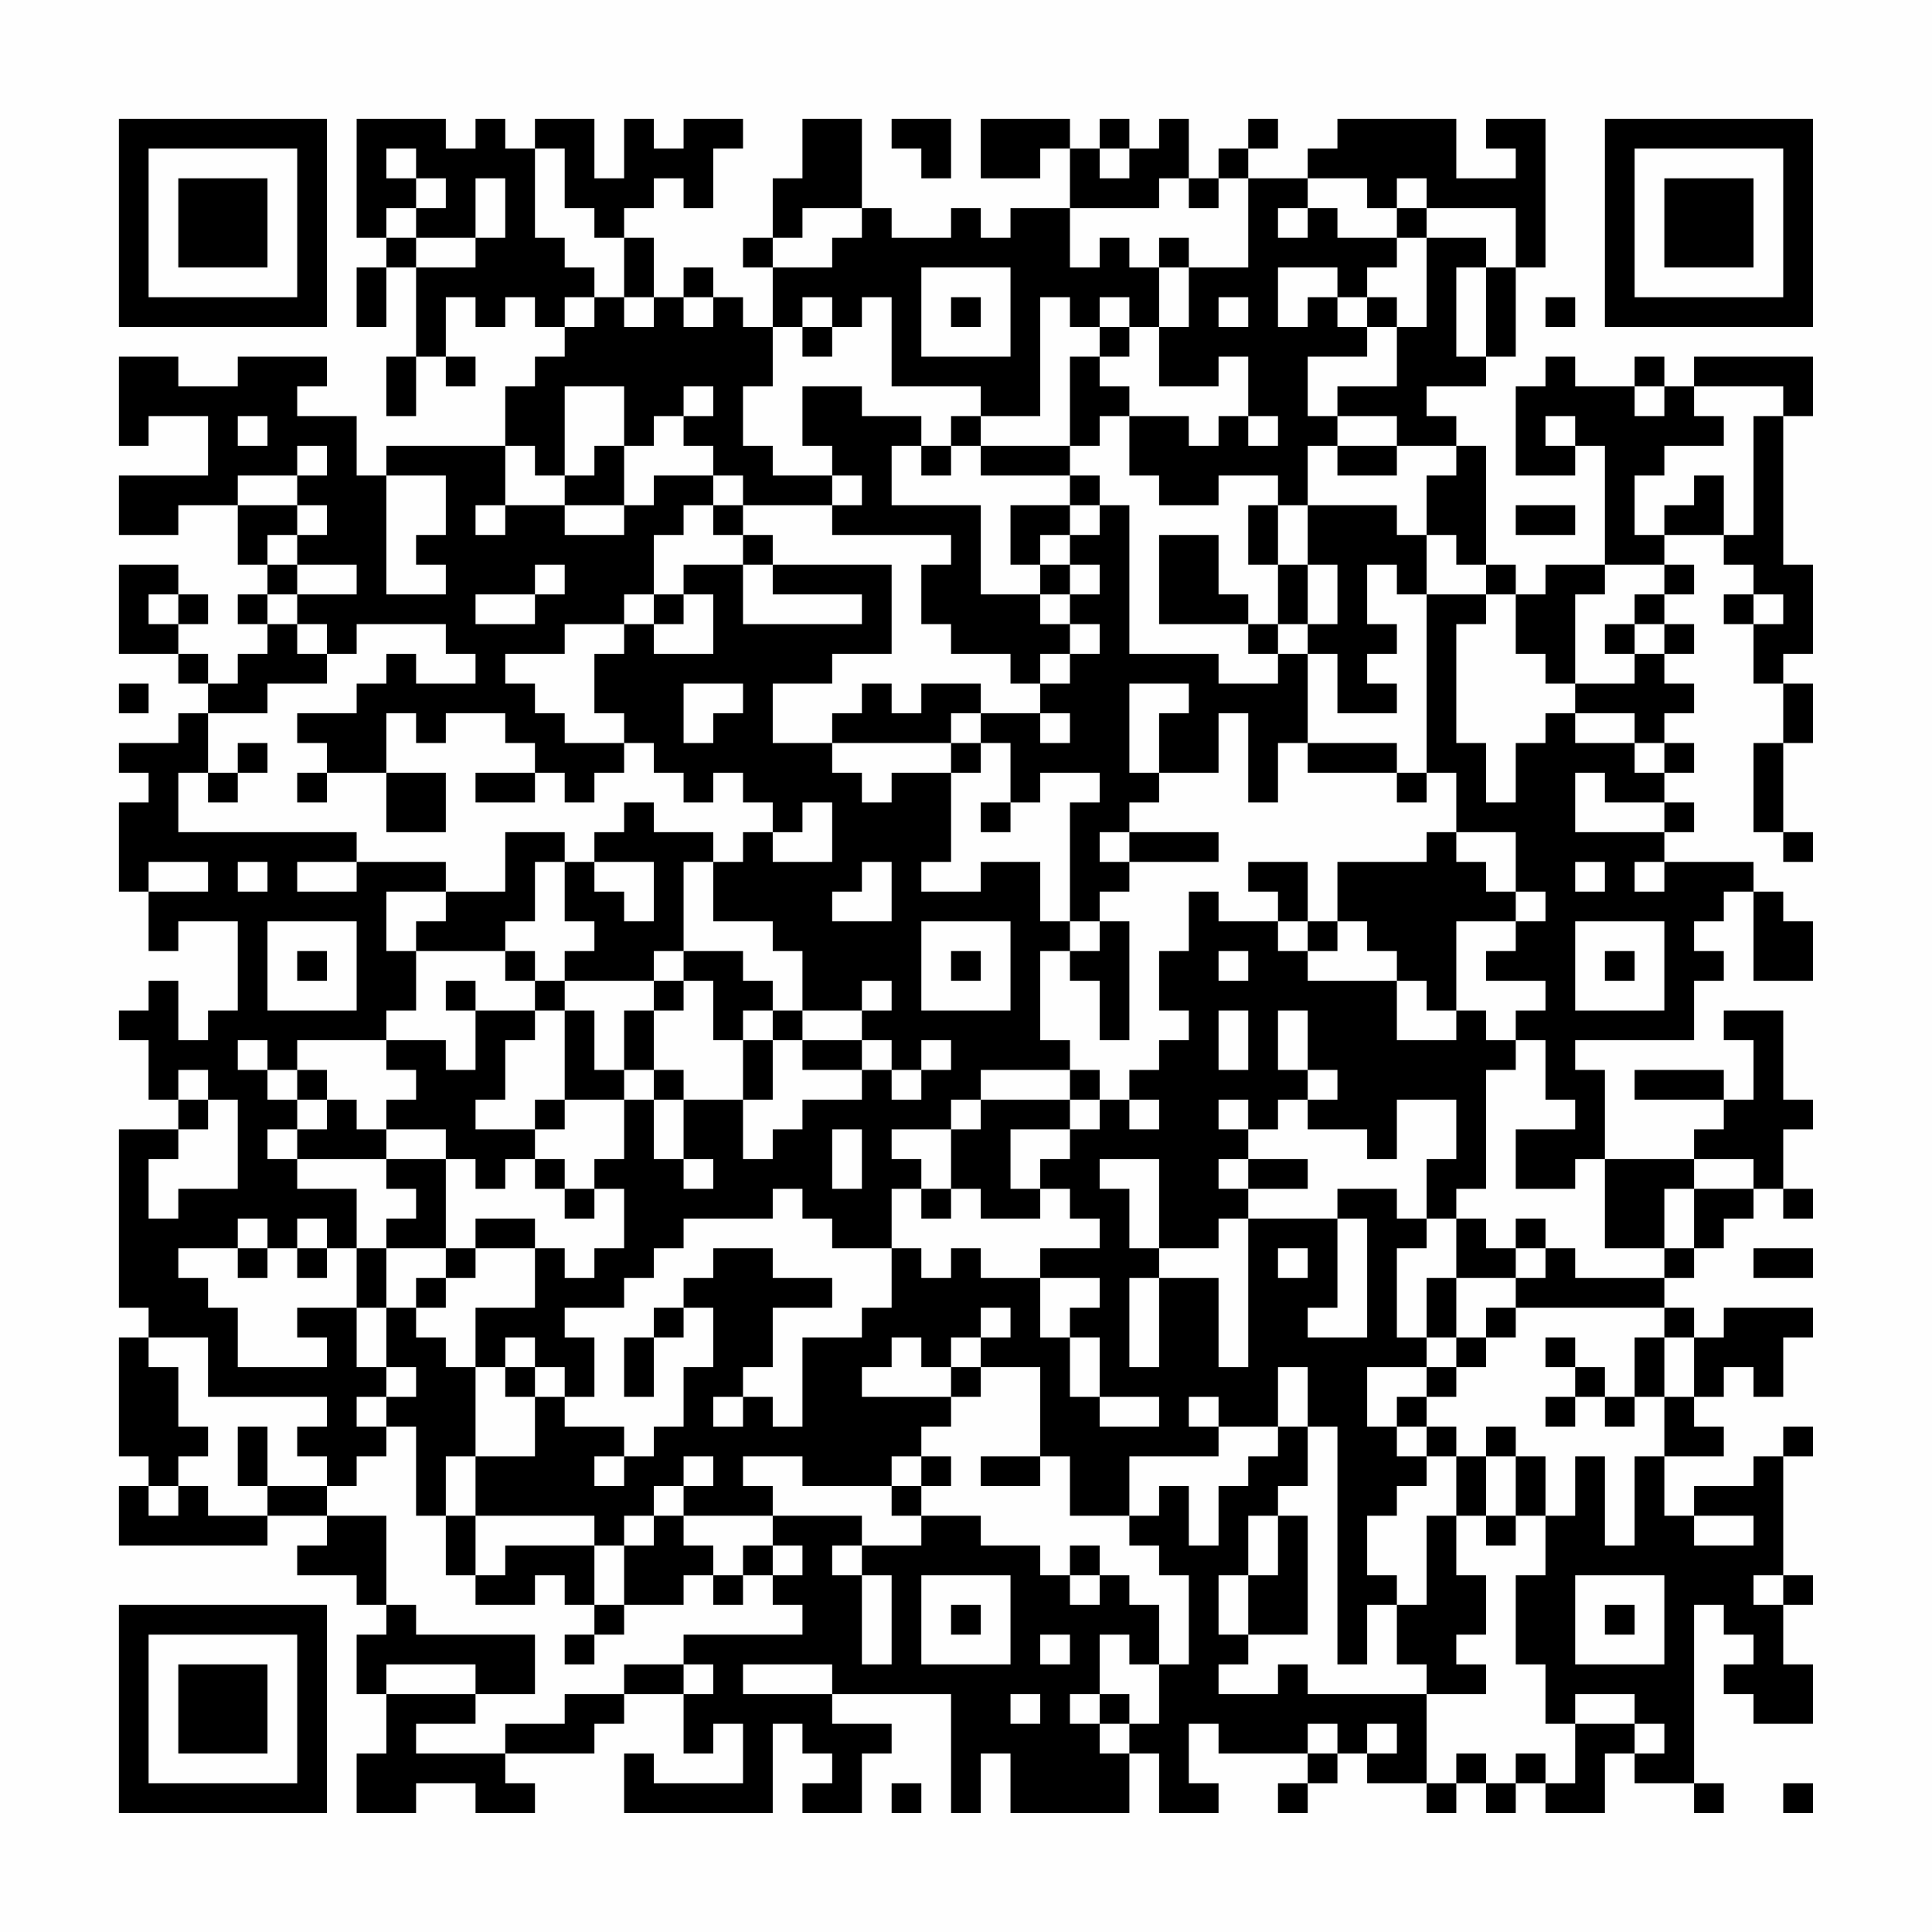 <?xml version="1.0" encoding="UTF-8"?>
<svg xmlns="http://www.w3.org/2000/svg" version="1.1" width="300" height="300" viewBox="0 0 300 300"><rect x="0" y="0" width="300" height="300" fill="#fefefe"/><g transform="scale(4.615)"><g transform="translate(4,4)"><path fill-rule="evenodd" d="M8 0L8 4L9 4L9 5L8 5L8 7L9 7L9 5L10 5L10 8L9 8L9 10L10 10L10 8L11 8L11 9L12 9L12 8L11 8L11 6L12 6L12 7L13 7L13 6L14 6L14 7L15 7L15 8L14 8L14 9L13 9L13 11L9 11L9 12L8 12L8 10L6 10L6 9L7 9L7 8L4 8L4 9L2 9L2 8L0 8L0 11L1 11L1 10L3 10L3 12L0 12L0 14L2 14L2 13L4 13L4 15L5 15L5 16L4 16L4 17L5 17L5 18L4 18L4 19L3 19L3 18L2 18L2 17L3 17L3 16L2 16L2 15L0 15L0 18L2 18L2 19L3 19L3 20L2 20L2 21L0 21L0 22L1 22L1 23L0 23L0 26L1 26L1 28L2 28L2 27L4 27L4 30L3 30L3 31L2 31L2 29L1 29L1 30L0 30L0 31L1 31L1 33L2 33L2 34L0 34L0 40L1 40L1 41L0 41L0 45L1 45L1 46L0 46L0 48L5 48L5 47L7 47L7 48L6 48L6 49L8 49L8 50L9 50L9 51L8 51L8 53L9 53L9 55L8 55L8 57L10 57L10 56L12 56L12 57L14 57L14 56L13 56L13 55L16 55L16 54L17 54L17 53L19 53L19 55L20 55L20 54L21 54L21 56L18 56L18 55L17 55L17 57L22 57L22 54L23 54L23 55L24 55L24 56L23 56L23 57L25 57L25 55L26 55L26 54L24 54L24 53L28 53L28 57L29 57L29 55L30 55L30 57L34 57L34 55L35 55L35 57L37 57L37 56L36 56L36 54L37 54L37 55L40 55L40 56L39 56L39 57L40 57L40 56L41 56L41 55L42 55L42 56L44 56L44 57L45 57L45 56L46 56L46 57L47 57L47 56L48 56L48 57L50 57L50 55L51 55L51 56L53 56L53 57L54 57L54 56L53 56L53 50L54 50L54 51L55 51L55 52L54 52L54 53L55 53L55 54L57 54L57 52L56 52L56 50L57 50L57 49L56 49L56 45L57 45L57 44L56 44L56 45L55 45L55 46L53 46L53 47L52 47L52 45L54 45L54 44L53 44L53 43L54 43L54 42L55 42L55 43L56 43L56 41L57 41L57 40L54 40L54 41L53 41L53 40L52 40L52 39L53 39L53 38L54 38L54 37L55 37L55 36L56 36L56 37L57 37L57 36L56 36L56 34L57 34L57 33L56 33L56 30L54 30L54 31L55 31L55 33L54 33L54 32L51 32L51 33L54 33L54 34L53 34L53 35L50 35L50 32L49 32L49 31L53 31L53 29L54 29L54 28L53 28L53 27L54 27L54 26L55 26L55 29L57 29L57 27L56 27L56 26L55 26L55 25L52 25L52 24L53 24L53 23L52 23L52 22L53 22L53 21L52 21L52 20L53 20L53 19L52 19L52 18L53 18L53 17L52 17L52 16L53 16L53 15L52 15L52 14L54 14L54 15L55 15L55 16L54 16L54 17L55 17L55 19L56 19L56 21L55 21L55 24L56 24L56 25L57 25L57 24L56 24L56 21L57 21L57 19L56 19L56 18L57 18L57 15L56 15L56 10L57 10L57 8L53 8L53 9L52 9L52 8L51 8L51 9L49 9L49 8L48 8L48 9L47 9L47 12L49 12L49 11L50 11L50 15L48 15L48 16L47 16L47 15L46 15L46 11L45 11L45 10L44 10L44 9L46 9L46 8L47 8L47 5L48 5L48 0L46 0L46 1L47 1L47 2L45 2L45 0L41 0L41 1L40 1L40 2L38 2L38 1L39 1L39 0L38 0L38 1L37 1L37 2L36 2L36 0L35 0L35 1L34 1L34 0L33 0L33 1L32 1L32 0L29 0L29 2L31 2L31 1L32 1L32 3L30 3L30 4L29 4L29 3L28 3L28 4L26 4L26 3L25 3L25 0L23 0L23 2L22 2L22 4L21 4L21 5L22 5L22 7L21 7L21 6L20 6L20 5L19 5L19 6L18 6L18 4L17 4L17 3L18 3L18 2L19 2L19 3L20 3L20 1L21 1L21 0L19 0L19 1L18 1L18 0L17 0L17 2L16 2L16 0L14 0L14 1L13 1L13 0L12 0L12 1L11 1L11 0ZM26 0L26 1L27 1L27 2L28 2L28 0ZM9 1L9 2L10 2L10 3L9 3L9 4L10 4L10 5L12 5L12 4L13 4L13 2L12 2L12 4L10 4L10 3L11 3L11 2L10 2L10 1ZM14 1L14 4L15 4L15 5L16 5L16 6L15 6L15 7L16 7L16 6L17 6L17 7L18 7L18 6L17 6L17 4L16 4L16 3L15 3L15 1ZM33 1L33 2L34 2L34 1ZM35 2L35 3L32 3L32 5L33 5L33 4L34 4L34 5L35 5L35 7L34 7L34 6L33 6L33 7L32 7L32 6L31 6L31 10L29 10L29 9L26 9L26 6L25 6L25 7L24 7L24 6L23 6L23 7L22 7L22 9L21 9L21 11L22 11L22 12L24 12L24 13L21 13L21 12L20 12L20 11L19 11L19 10L20 10L20 9L19 9L19 10L18 10L18 11L17 11L17 9L15 9L15 12L14 12L14 11L13 11L13 13L12 13L12 14L13 14L13 13L15 13L15 14L17 14L17 13L18 13L18 12L20 12L20 13L19 13L19 14L18 14L18 16L17 16L17 17L15 17L15 18L13 18L13 19L14 19L14 20L15 20L15 21L17 21L17 22L16 22L16 23L15 23L15 22L14 22L14 21L13 21L13 20L11 20L11 21L10 21L10 20L9 20L9 22L7 22L7 21L6 21L6 20L8 20L8 19L9 19L9 18L10 18L10 19L12 19L12 18L11 18L11 17L8 17L8 18L7 18L7 17L6 17L6 16L8 16L8 15L6 15L6 14L7 14L7 13L6 13L6 12L7 12L7 11L6 11L6 12L4 12L4 13L6 13L6 14L5 14L5 15L6 15L6 16L5 16L5 17L6 17L6 18L7 18L7 19L5 19L5 20L3 20L3 22L2 22L2 24L8 24L8 25L6 25L6 26L8 26L8 25L11 25L11 26L9 26L9 28L10 28L10 30L9 30L9 31L6 31L6 32L5 32L5 31L4 31L4 32L5 32L5 33L6 33L6 34L5 34L5 35L6 35L6 36L8 36L8 38L7 38L7 37L6 37L6 38L5 38L5 37L4 37L4 38L2 38L2 39L3 39L3 40L4 40L4 42L7 42L7 41L6 41L6 40L8 40L8 42L9 42L9 43L8 43L8 44L9 44L9 45L8 45L8 46L7 46L7 45L6 45L6 44L7 44L7 43L3 43L3 41L1 41L1 42L2 42L2 44L3 44L3 45L2 45L2 46L1 46L1 47L2 47L2 46L3 46L3 47L5 47L5 46L7 46L7 47L9 47L9 50L10 50L10 51L14 51L14 53L12 53L12 52L9 52L9 53L12 53L12 54L10 54L10 55L13 55L13 54L15 54L15 53L17 53L17 52L19 52L19 53L20 53L20 52L19 52L19 51L23 51L23 50L22 50L22 49L23 49L23 48L22 48L22 47L25 47L25 48L24 48L24 49L25 49L25 52L26 52L26 49L25 49L25 48L27 48L27 47L29 47L29 48L31 48L31 49L32 49L32 50L33 50L33 49L34 49L34 50L35 50L35 52L34 52L34 51L33 51L33 53L32 53L32 54L33 54L33 55L34 55L34 54L35 54L35 52L36 52L36 49L35 49L35 48L34 48L34 47L35 47L35 46L36 46L36 48L37 48L37 46L38 46L38 45L39 45L39 44L40 44L40 46L39 46L39 47L38 47L38 49L37 49L37 51L38 51L38 52L37 52L37 53L39 53L39 52L40 52L40 53L44 53L44 56L45 56L45 55L46 55L46 56L47 56L47 55L48 55L48 56L49 56L49 54L51 54L51 55L52 55L52 54L51 54L51 53L49 53L49 54L48 54L48 52L47 52L47 49L48 49L48 47L49 47L49 45L50 45L50 48L51 48L51 45L52 45L52 43L53 43L53 41L52 41L52 40L47 40L47 39L48 39L48 38L49 38L49 39L52 39L52 38L53 38L53 36L55 36L55 35L53 35L53 36L52 36L52 38L50 38L50 35L49 35L49 36L47 36L47 34L49 34L49 33L48 33L48 31L47 31L47 30L48 30L48 29L46 29L46 28L47 28L47 27L48 27L48 26L47 26L47 24L45 24L45 22L44 22L44 16L46 16L46 17L45 17L45 21L46 21L46 23L47 23L47 21L48 21L48 20L49 20L49 21L51 21L51 22L52 22L52 21L51 21L51 20L49 20L49 19L51 19L51 18L52 18L52 17L51 17L51 16L52 16L52 15L50 15L50 16L49 16L49 19L48 19L48 18L47 18L47 16L46 16L46 15L45 15L45 14L44 14L44 12L45 12L45 11L43 11L43 10L41 10L41 9L43 9L43 7L44 7L44 4L46 4L46 5L45 5L45 8L46 8L46 5L47 5L47 3L44 3L44 2L43 2L43 3L42 3L42 2L40 2L40 3L39 3L39 4L40 4L40 3L41 3L41 4L43 4L43 5L42 5L42 6L41 6L41 5L39 5L39 7L40 7L40 6L41 6L41 7L42 7L42 8L40 8L40 10L41 10L41 11L40 11L40 13L39 13L39 12L37 12L37 13L35 13L35 12L34 12L34 10L36 10L36 11L37 11L37 10L38 10L38 11L39 11L39 10L38 10L38 8L37 8L37 9L35 9L35 7L36 7L36 5L38 5L38 2L37 2L37 3L36 3L36 2ZM23 3L23 4L22 4L22 5L24 5L24 4L25 4L25 3ZM43 3L43 4L44 4L44 3ZM35 4L35 5L36 5L36 4ZM27 5L27 8L30 8L30 5ZM19 6L19 7L20 7L20 6ZM28 6L28 7L29 7L29 6ZM37 6L37 7L38 7L38 6ZM42 6L42 7L43 7L43 6ZM48 6L48 7L49 7L49 6ZM23 7L23 8L24 8L24 7ZM33 7L33 8L32 8L32 11L29 11L29 10L28 10L28 11L27 11L27 10L25 10L25 9L23 9L23 11L24 11L24 12L25 12L25 13L24 13L24 14L28 14L28 15L27 15L27 17L28 17L28 18L30 18L30 19L31 19L31 20L29 20L29 19L27 19L27 20L26 20L26 19L25 19L25 20L24 20L24 21L22 21L22 19L24 19L24 18L26 18L26 15L22 15L22 14L21 14L21 13L20 13L20 14L21 14L21 15L19 15L19 16L18 16L18 17L17 17L17 18L16 18L16 20L17 20L17 21L18 21L18 22L19 22L19 23L20 23L20 22L21 22L21 23L22 23L22 24L21 24L21 25L20 25L20 24L18 24L18 23L17 23L17 24L16 24L16 25L15 25L15 24L13 24L13 26L11 26L11 27L10 27L10 28L13 28L13 29L14 29L14 30L12 30L12 29L11 29L11 30L12 30L12 32L11 32L11 31L9 31L9 32L10 32L10 33L9 33L9 34L8 34L8 33L7 33L7 32L6 32L6 33L7 33L7 34L6 34L6 35L9 35L9 36L10 36L10 37L9 37L9 38L8 38L8 40L9 40L9 42L10 42L10 43L9 43L9 44L10 44L10 47L11 47L11 49L12 49L12 50L14 50L14 49L15 49L15 50L16 50L16 51L15 51L15 52L16 52L16 51L17 51L17 50L19 50L19 49L20 49L20 50L21 50L21 49L22 49L22 48L21 48L21 49L20 49L20 48L19 48L19 47L22 47L22 46L21 46L21 45L23 45L23 46L26 46L26 47L27 47L27 46L28 46L28 45L27 45L27 44L28 44L28 43L29 43L29 42L31 42L31 45L29 45L29 46L31 46L31 45L32 45L32 47L34 47L34 45L37 45L37 44L39 44L39 42L40 42L40 44L41 44L41 52L42 52L42 50L43 50L43 52L44 52L44 53L46 53L46 52L45 52L45 51L46 51L46 49L45 49L45 47L46 47L46 48L47 48L47 47L48 47L48 45L47 45L47 44L46 44L46 45L45 45L45 44L44 44L44 43L45 43L45 42L46 42L46 41L47 41L47 40L46 40L46 41L45 41L45 39L47 39L47 38L48 38L48 37L47 37L47 38L46 38L46 37L45 37L45 36L46 36L46 32L47 32L47 31L46 31L46 30L45 30L45 27L47 27L47 26L46 26L46 25L45 25L45 24L44 24L44 25L41 25L41 27L40 27L40 25L38 25L38 26L39 26L39 27L37 27L37 26L36 26L36 28L35 28L35 30L36 30L36 31L35 31L35 32L34 32L34 33L33 33L33 32L32 32L32 31L31 31L31 28L32 28L32 29L33 29L33 31L34 31L34 27L33 27L33 26L34 26L34 25L37 25L37 24L34 24L34 23L35 23L35 22L37 22L37 20L38 20L38 23L39 23L39 21L40 21L40 22L43 22L43 23L44 23L44 22L43 22L43 21L40 21L40 18L41 18L41 20L43 20L43 19L42 19L42 18L43 18L43 17L42 17L42 15L43 15L43 16L44 16L44 14L43 14L43 13L40 13L40 15L39 15L39 13L38 13L38 15L39 15L39 17L38 17L38 16L37 16L37 14L35 14L35 17L38 17L38 18L39 18L39 19L37 19L37 18L34 18L34 13L33 13L33 12L32 12L32 11L33 11L33 10L34 10L34 9L33 9L33 8L34 8L34 7ZM51 9L51 10L52 10L52 9ZM53 9L53 10L54 10L54 11L52 11L52 12L51 12L51 14L52 14L52 13L53 13L53 12L54 12L54 14L55 14L55 10L56 10L56 9ZM4 10L4 11L5 11L5 10ZM48 10L48 11L49 11L49 10ZM16 11L16 12L15 12L15 13L17 13L17 11ZM26 11L26 13L29 13L29 16L31 16L31 17L32 17L32 18L31 18L31 19L32 19L32 18L33 18L33 17L32 17L32 16L33 16L33 15L32 15L32 14L33 14L33 13L32 13L32 12L29 12L29 11L28 11L28 12L27 12L27 11ZM41 11L41 12L43 12L43 11ZM9 12L9 16L11 16L11 15L10 15L10 14L11 14L11 12ZM30 13L30 15L31 15L31 16L32 16L32 15L31 15L31 14L32 14L32 13ZM47 13L47 14L49 14L49 13ZM14 15L14 16L12 16L12 17L14 17L14 16L15 16L15 15ZM21 15L21 17L25 17L25 16L22 16L22 15ZM40 15L40 17L39 17L39 18L40 18L40 17L41 17L41 15ZM1 16L1 17L2 17L2 16ZM19 16L19 17L18 17L18 18L20 18L20 16ZM55 16L55 17L56 17L56 16ZM50 17L50 18L51 18L51 17ZM0 19L0 20L1 20L1 19ZM19 19L19 21L20 21L20 20L21 20L21 19ZM34 19L34 22L35 22L35 20L36 20L36 19ZM28 20L28 21L24 21L24 22L25 22L25 23L26 23L26 22L28 22L28 25L27 25L27 26L29 26L29 25L31 25L31 27L32 27L32 28L33 28L33 27L32 27L32 23L33 23L33 22L31 22L31 23L30 23L30 21L29 21L29 20ZM31 20L31 21L32 21L32 20ZM4 21L4 22L3 22L3 23L4 23L4 22L5 22L5 21ZM28 21L28 22L29 22L29 21ZM6 22L6 23L7 23L7 22ZM9 22L9 24L11 24L11 22ZM12 22L12 23L14 23L14 22ZM49 22L49 24L52 24L52 23L50 23L50 22ZM23 23L23 24L22 24L22 25L24 25L24 23ZM29 23L29 24L30 24L30 23ZM33 24L33 25L34 25L34 24ZM1 25L1 26L3 26L3 25ZM4 25L4 26L5 26L5 25ZM14 25L14 27L13 27L13 28L14 28L14 29L15 29L15 30L14 30L14 31L13 31L13 33L12 33L12 34L14 34L14 35L13 35L13 36L12 36L12 35L11 35L11 34L9 34L9 35L11 35L11 38L9 38L9 40L10 40L10 41L11 41L11 42L12 42L12 45L11 45L11 47L12 47L12 49L13 49L13 48L16 48L16 50L17 50L17 48L18 48L18 47L19 47L19 46L20 46L20 45L19 45L19 46L18 46L18 47L17 47L17 48L16 48L16 47L12 47L12 45L14 45L14 43L15 43L15 44L17 44L17 45L16 45L16 46L17 46L17 45L18 45L18 44L19 44L19 42L20 42L20 40L19 40L19 39L20 39L20 38L22 38L22 39L24 39L24 40L22 40L22 42L21 42L21 43L20 43L20 44L21 44L21 43L22 43L22 44L23 44L23 41L25 41L25 40L26 40L26 38L27 38L27 39L28 39L28 38L29 38L29 39L31 39L31 41L32 41L32 43L33 43L33 44L35 44L35 43L33 43L33 41L32 41L32 40L33 40L33 39L31 39L31 38L33 38L33 37L32 37L32 36L31 36L31 35L32 35L32 34L33 34L33 33L32 33L32 32L29 32L29 33L28 33L28 34L26 34L26 35L27 35L27 36L26 36L26 38L24 38L24 37L23 37L23 36L22 36L22 37L19 37L19 38L18 38L18 39L17 39L17 40L15 40L15 41L16 41L16 43L15 43L15 42L14 42L14 41L13 41L13 42L12 42L12 40L14 40L14 38L15 38L15 39L16 39L16 38L17 38L17 36L16 36L16 35L17 35L17 33L18 33L18 35L19 35L19 36L20 36L20 35L19 35L19 33L21 33L21 35L22 35L22 34L23 34L23 33L25 33L25 32L26 32L26 33L27 33L27 32L28 32L28 31L27 31L27 32L26 32L26 31L25 31L25 30L26 30L26 29L25 29L25 30L23 30L23 28L22 28L22 27L20 27L20 25L19 25L19 28L18 28L18 29L15 29L15 28L16 28L16 27L15 27L15 25ZM16 25L16 26L17 26L17 27L18 27L18 25ZM25 25L25 26L24 26L24 27L26 27L26 25ZM49 25L49 26L50 26L50 25ZM51 25L51 26L52 26L52 25ZM5 27L5 30L8 30L8 27ZM27 27L27 30L30 30L30 27ZM39 27L39 28L40 28L40 29L43 29L43 31L45 31L45 30L44 30L44 29L43 29L43 28L42 28L42 27L41 27L41 28L40 28L40 27ZM49 27L49 30L52 30L52 27ZM6 28L6 29L7 29L7 28ZM19 28L19 29L18 29L18 30L17 30L17 32L16 32L16 30L15 30L15 33L14 33L14 34L15 34L15 33L17 33L17 32L18 32L18 33L19 33L19 32L18 32L18 30L19 30L19 29L20 29L20 31L21 31L21 33L22 33L22 31L23 31L23 32L25 32L25 31L23 31L23 30L22 30L22 29L21 29L21 28ZM28 28L28 29L29 29L29 28ZM37 28L37 29L38 29L38 28ZM50 28L50 29L51 29L51 28ZM21 30L21 31L22 31L22 30ZM37 30L37 32L38 32L38 30ZM39 30L39 32L40 32L40 33L39 33L39 34L38 34L38 33L37 33L37 34L38 34L38 35L37 35L37 36L38 36L38 37L37 37L37 38L35 38L35 35L33 35L33 36L34 36L34 38L35 38L35 39L34 39L34 42L35 42L35 39L37 39L37 42L38 42L38 37L41 37L41 40L40 40L40 41L42 41L42 37L41 37L41 36L43 36L43 37L44 37L44 38L43 38L43 41L44 41L44 42L42 42L42 44L43 44L43 45L44 45L44 46L43 46L43 47L42 47L42 49L43 49L43 50L44 50L44 47L45 47L45 45L44 45L44 44L43 44L43 43L44 43L44 42L45 42L45 41L44 41L44 39L45 39L45 37L44 37L44 35L45 35L45 33L43 33L43 35L42 35L42 34L40 34L40 33L41 33L41 32L40 32L40 30ZM2 32L2 33L3 33L3 34L2 34L2 35L1 35L1 37L2 37L2 36L4 36L4 33L3 33L3 32ZM29 33L29 34L28 34L28 36L27 36L27 37L28 37L28 36L29 36L29 37L31 37L31 36L30 36L30 34L32 34L32 33ZM34 33L34 34L35 34L35 33ZM24 34L24 36L25 36L25 34ZM14 35L14 36L15 36L15 37L16 37L16 36L15 36L15 35ZM38 35L38 36L40 36L40 35ZM12 37L12 38L11 38L11 39L10 39L10 40L11 40L11 39L12 39L12 38L14 38L14 37ZM4 38L4 39L5 39L5 38ZM6 38L6 39L7 39L7 38ZM39 38L39 39L40 39L40 38ZM55 38L55 39L57 39L57 38ZM18 40L18 41L17 41L17 43L18 43L18 41L19 41L19 40ZM29 40L29 41L28 41L28 42L27 42L27 41L26 41L26 42L25 42L25 43L28 43L28 42L29 42L29 41L30 41L30 40ZM48 41L48 42L49 42L49 43L48 43L48 44L49 44L49 43L50 43L50 44L51 44L51 43L52 43L52 41L51 41L51 43L50 43L50 42L49 42L49 41ZM13 42L13 43L14 43L14 42ZM36 43L36 44L37 44L37 43ZM4 44L4 46L5 46L5 44ZM26 45L26 46L27 46L27 45ZM46 45L46 47L47 47L47 45ZM39 47L39 49L38 49L38 51L40 51L40 47ZM53 47L53 48L55 48L55 47ZM32 48L32 49L33 49L33 48ZM27 49L27 52L30 52L30 49ZM49 49L49 52L52 52L52 49ZM55 49L55 50L56 50L56 49ZM28 50L28 51L29 51L29 50ZM50 50L50 51L51 51L51 50ZM31 51L31 52L32 52L32 51ZM21 52L21 53L24 53L24 52ZM30 53L30 54L31 54L31 53ZM33 53L33 54L34 54L34 53ZM40 54L40 55L41 55L41 54ZM42 54L42 55L43 55L43 54ZM26 56L26 57L27 57L27 56ZM56 56L56 57L57 57L57 56ZM0 0L0 7L7 7L7 0ZM1 1L1 6L6 6L6 1ZM2 2L2 5L5 5L5 2ZM50 0L50 7L57 7L57 0ZM51 1L51 6L56 6L56 1ZM52 2L52 5L55 5L55 2ZM0 50L0 57L7 57L7 50ZM1 51L1 56L6 56L6 51ZM2 52L2 55L5 55L5 52Z" fill="#000000"/></g></g></svg>
